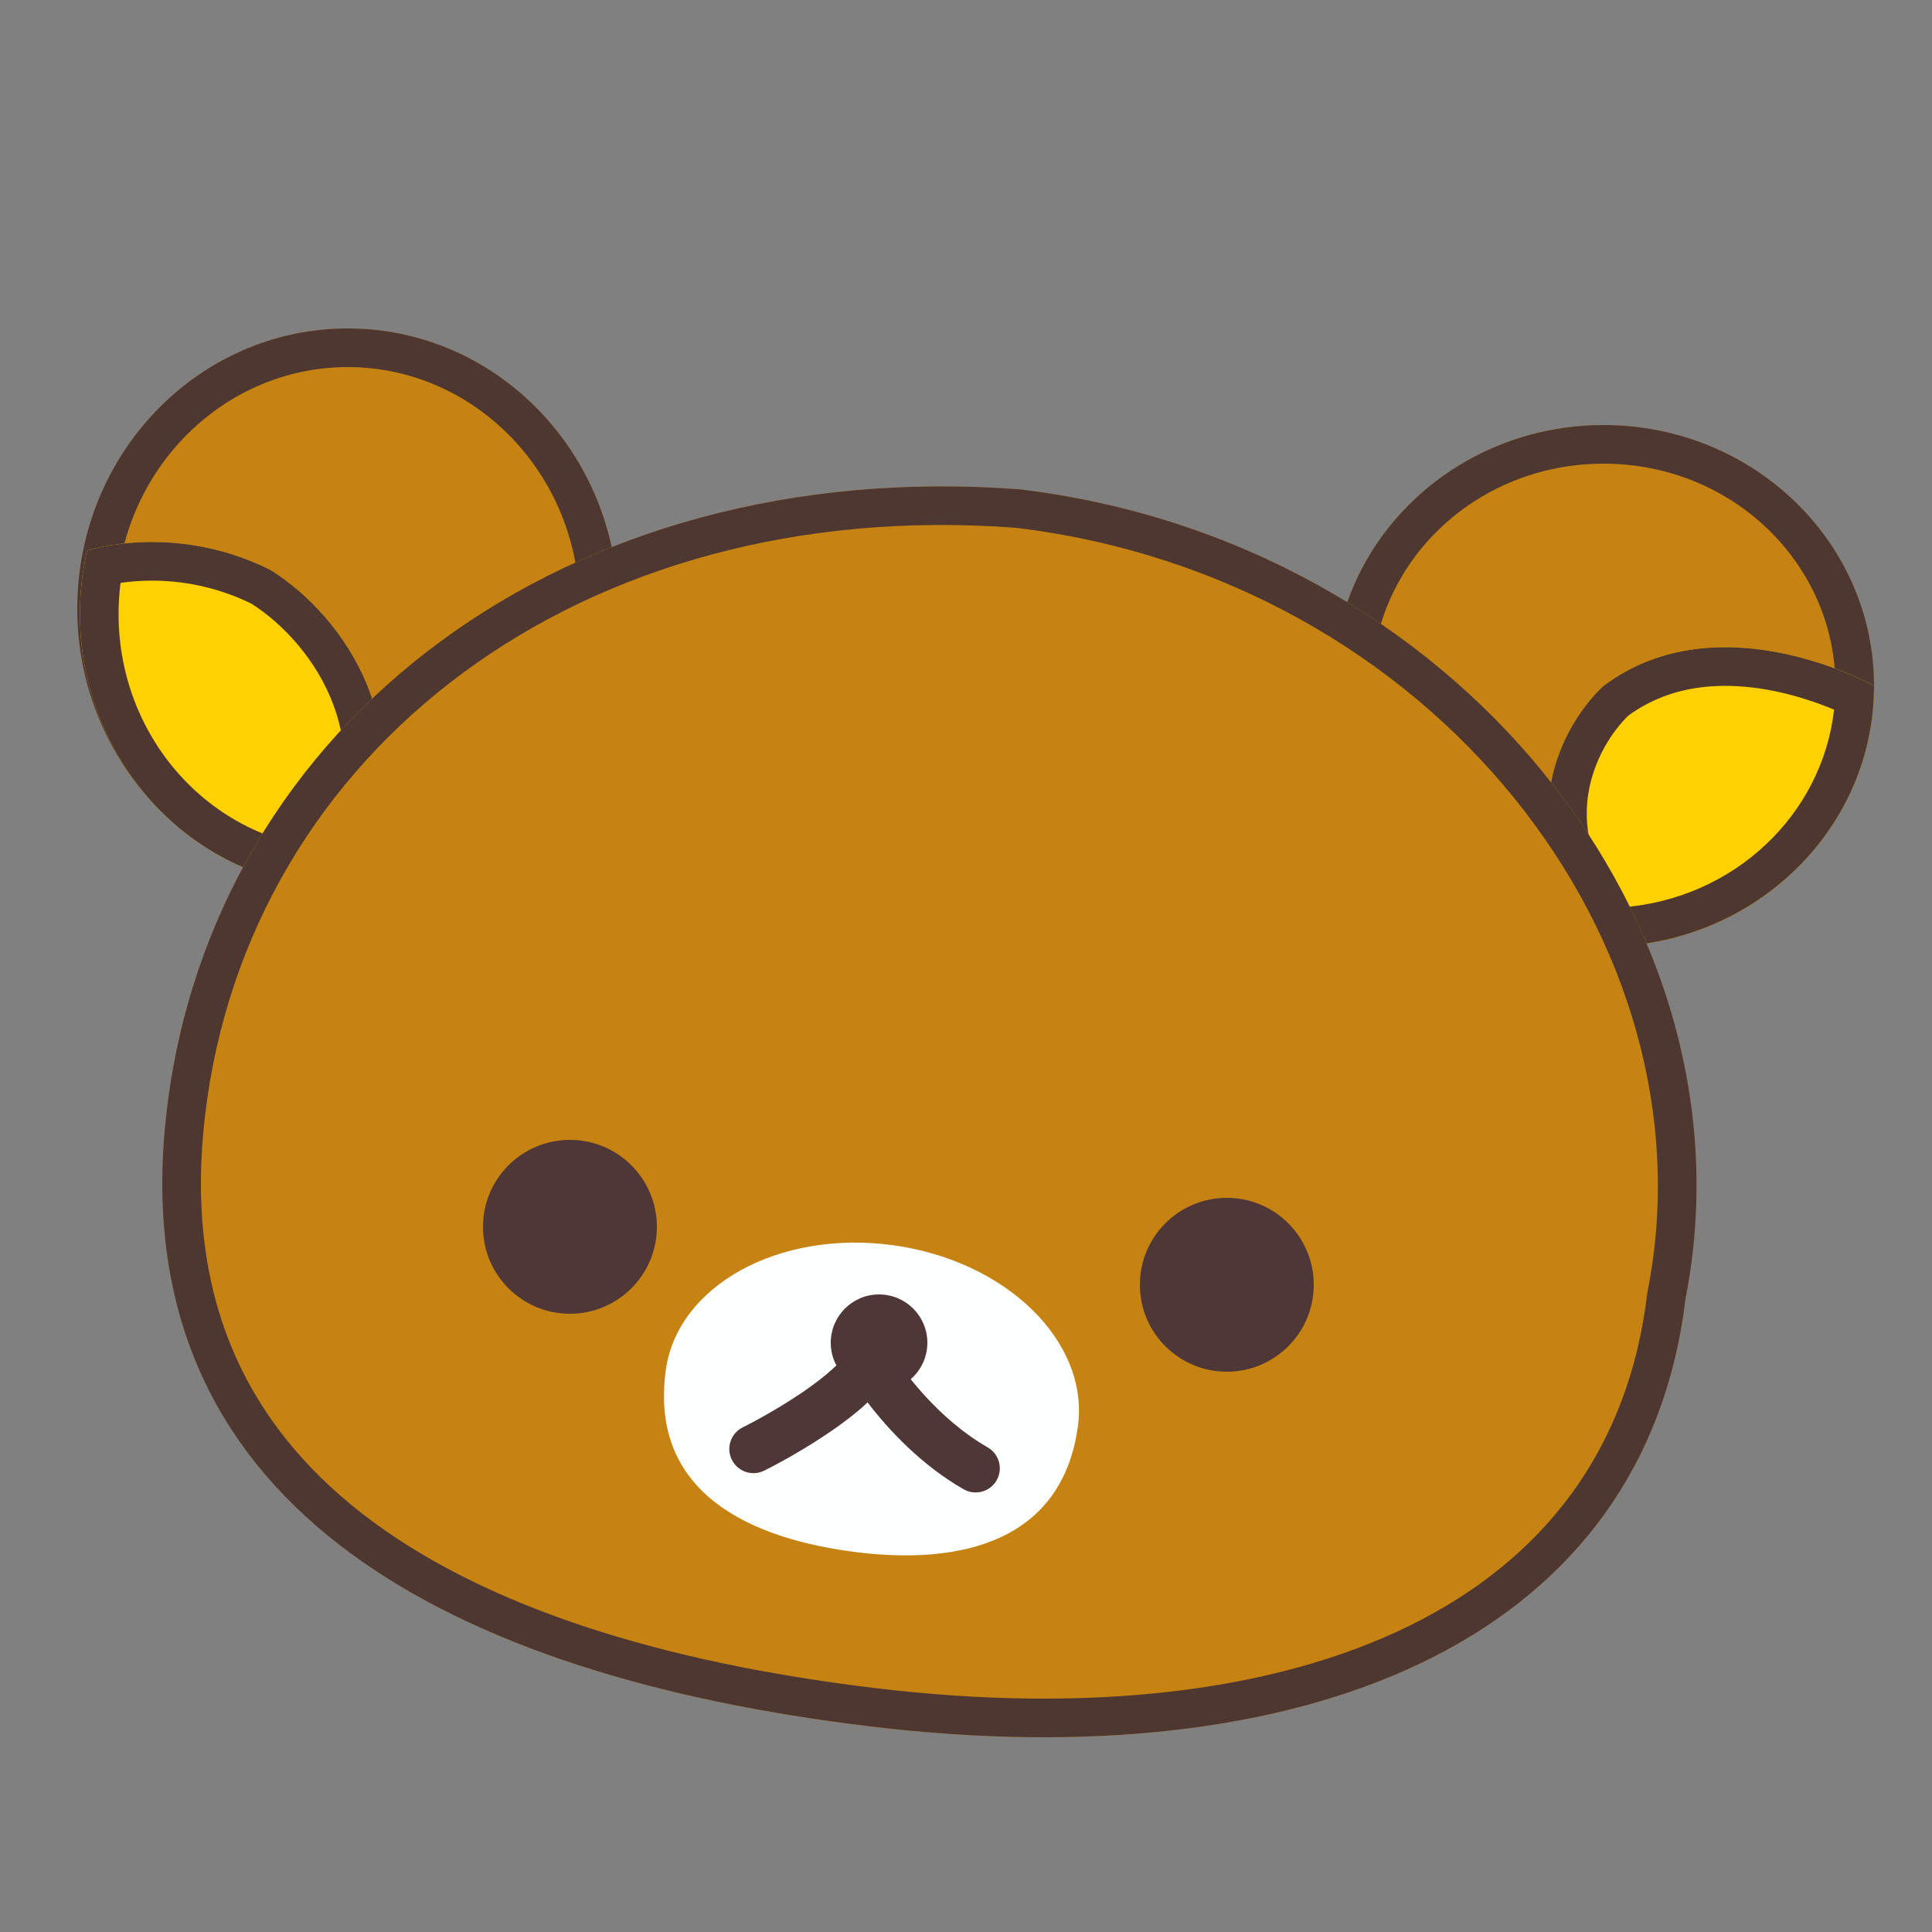 <svg width="48" height="48" viewBox="0 0 48 48" fill="none" xmlns="http://www.w3.org/2000/svg">
<rect x="0" y="0" width="48" height="48" fill="#808080" stroke="none"/>
<path d="M46.56 17.04C46.56 20.619 43.551 23.52 39.84 23.52C36.129 23.52 33.12 20.619 33.12 17.04C33.12 13.461 36.129 10.56 39.84 10.56C43.551 10.56 46.56 13.461 46.56 17.04Z" fill="#C78312"/>
<path d="M45.6 17.04C45.6 14.024 43.054 11.52 39.84 11.52C36.626 11.52 34.08 14.024 34.08 17.04C34.08 20.056 36.626 22.56 39.84 22.56V23.52C36.129 23.52 33.12 20.619 33.12 17.04C33.12 13.461 36.129 10.56 39.84 10.56C43.551 10.56 46.56 13.461 46.56 17.04C46.56 20.619 43.551 23.52 39.84 23.52V22.56C43.054 22.56 45.6 20.056 45.6 17.04Z" fill="#4F3731"/>
<path d="M1.92 15.12C1.92 18.964 4.929 22.08 8.64 22.08C12.351 22.08 15.36 18.964 15.36 15.12C15.36 11.276 12.351 8.16 8.64 8.16C4.929 8.16 1.92 11.276 1.92 15.12Z" fill="#C78312"/>
<path d="M2.88 15.12C2.88 11.774 5.49 9.12 8.64 9.12C11.79 9.12 14.4 11.774 14.4 15.12C14.4 18.466 11.79 21.12 8.64 21.12V22.08C12.351 22.08 15.36 18.964 15.36 15.12C15.36 11.276 12.351 8.16 8.64 8.16C4.929 8.16 1.92 11.276 1.92 15.12C1.92 18.964 4.929 22.08 8.64 22.08V21.12C5.49 21.12 2.88 18.466 2.88 15.12Z" fill="#4F3731"/>
<path d="M39.84 23.52C43.551 23.52 46.56 20.619 46.56 17.04C46.56 17.04 42.72 14.88 39.84 17.04C38.8 18 37.344 20.64 39.84 23.52Z" fill="#FFD100"/>
<path d="M39.84 17.04C42.715 14.884 46.547 17.033 46.56 17.04L46.558 17.207C46.466 20.709 43.493 23.52 39.84 23.52L39.726 23.385C37.39 20.558 38.816 17.985 39.84 17.04ZM44.088 17.17C42.916 16.931 41.579 16.96 40.457 17.778C40.074 18.146 39.601 18.844 39.462 19.711C39.34 20.477 39.466 21.448 40.287 22.544C43.079 22.34 45.275 20.239 45.567 17.631C45.56 17.628 45.553 17.625 45.546 17.622C45.182 17.471 44.672 17.29 44.088 17.17Z" fill="#4F3731"/>
<path d="M8.64 22.08C4.32 22.08 1.2 18 2.16 13.68C2.16 13.68 4.32 12.96 6.72 14.16C8.64 15.36 10.752 18.432 8.64 22.08Z" fill="#FFD100"/>
<path d="M6.72 14.16C4.32 12.96 2.16 13.68 2.16 13.68C1.2 18 4.32 22.08 8.64 22.08L8.736 21.909C10.624 18.45 8.738 15.532 6.9 14.278L6.72 14.16ZM3.574 14.43C4.284 14.404 5.24 14.504 6.249 14.999C7.042 15.505 7.876 16.403 8.291 17.533C8.654 18.522 8.711 19.727 8.074 21.091C4.89 20.775 2.576 17.812 2.995 14.482C3.158 14.458 3.353 14.438 3.574 14.43ZM2.462 14.591L2.461 14.592H2.46C2.461 14.592 2.462 14.591 2.463 14.591L2.462 14.591Z" fill="#4F3731"/>
<path d="M41.877 32.26C40.861 40.748 32.494 44.195 21.654 42.897C10.815 41.598 2.992 37.2 4.145 27.569C5.298 17.938 14.076 11.305 25.336 12.158C36.175 13.456 43.703 22.97 41.877 32.26Z" fill="#C78312"/>
<path d="M4.145 27.569C5.298 17.938 14.076 11.305 25.336 12.158C36.176 13.456 43.703 22.971 41.877 32.26L41.825 32.654C40.599 40.855 32.325 44.174 21.655 42.896L21.769 41.943C27.079 42.579 31.676 42.037 35.026 40.387C38.33 38.76 40.457 36.044 40.924 32.146L40.929 32.11L40.936 32.074C42.634 23.435 35.618 14.366 25.241 13.113C14.407 12.302 6.179 18.661 5.098 27.683C4.561 32.168 6.094 35.343 8.992 37.6C11.957 39.909 16.42 41.303 21.769 41.943L21.655 42.896L21.148 42.833C10.74 41.481 3.25 37.189 4.097 28.017L4.145 27.569Z" fill="#4F3731"/>
<path d="M26.78 35.436C26.4 38.233 23.971 38.93 21.144 38.546C18.316 38.161 16.154 36.892 16.541 34.045C16.827 31.944 19.35 30.551 22.178 30.936C25.005 31.32 27.066 33.335 26.78 35.436Z" fill="#FDFFFF"/>
<path d="M16.32 30.48C16.32 31.673 15.353 32.64 14.16 32.64C12.967 32.64 12 31.673 12 30.48C12 29.287 12.967 28.32 14.16 28.32C15.353 28.32 16.32 29.287 16.32 30.48Z" fill="#4E3736"/>
<path d="M23.04 33.36C23.04 34.023 22.503 34.56 21.84 34.56C21.177 34.56 20.64 34.023 20.64 33.36C20.64 32.697 21.177 32.16 21.84 32.16C22.503 32.16 23.04 32.697 23.04 33.36Z" fill="#4E3736"/>
<path d="M32.64 31.92C32.64 33.113 31.673 34.08 30.48 34.08C29.287 34.08 28.32 33.113 28.32 31.92C28.32 30.727 29.287 29.76 30.48 29.76C31.673 29.76 32.64 30.727 32.64 31.92Z" fill="#4E3736"/>
<path d="M21.583 33.24C21.804 33.234 22.011 33.35 22.121 33.542C22.407 34.044 23.316 35.261 24.538 35.959C24.825 36.124 24.925 36.49 24.761 36.778C24.596 37.065 24.23 37.165 23.942 37.001C22.901 36.406 22.073 35.524 21.554 34.841C21.538 34.856 21.523 34.872 21.507 34.887C21.254 35.12 20.956 35.346 20.656 35.552C20.057 35.965 19.408 36.327 18.988 36.537C18.692 36.685 18.331 36.565 18.183 36.268C18.035 35.972 18.155 35.611 18.452 35.463C18.832 35.273 19.431 34.939 19.976 34.564C20.248 34.376 20.496 34.185 20.694 34.004C20.9 33.815 21.016 33.667 21.063 33.572C21.162 33.374 21.362 33.246 21.583 33.24Z" fill="#4E3736"/>
</svg>
